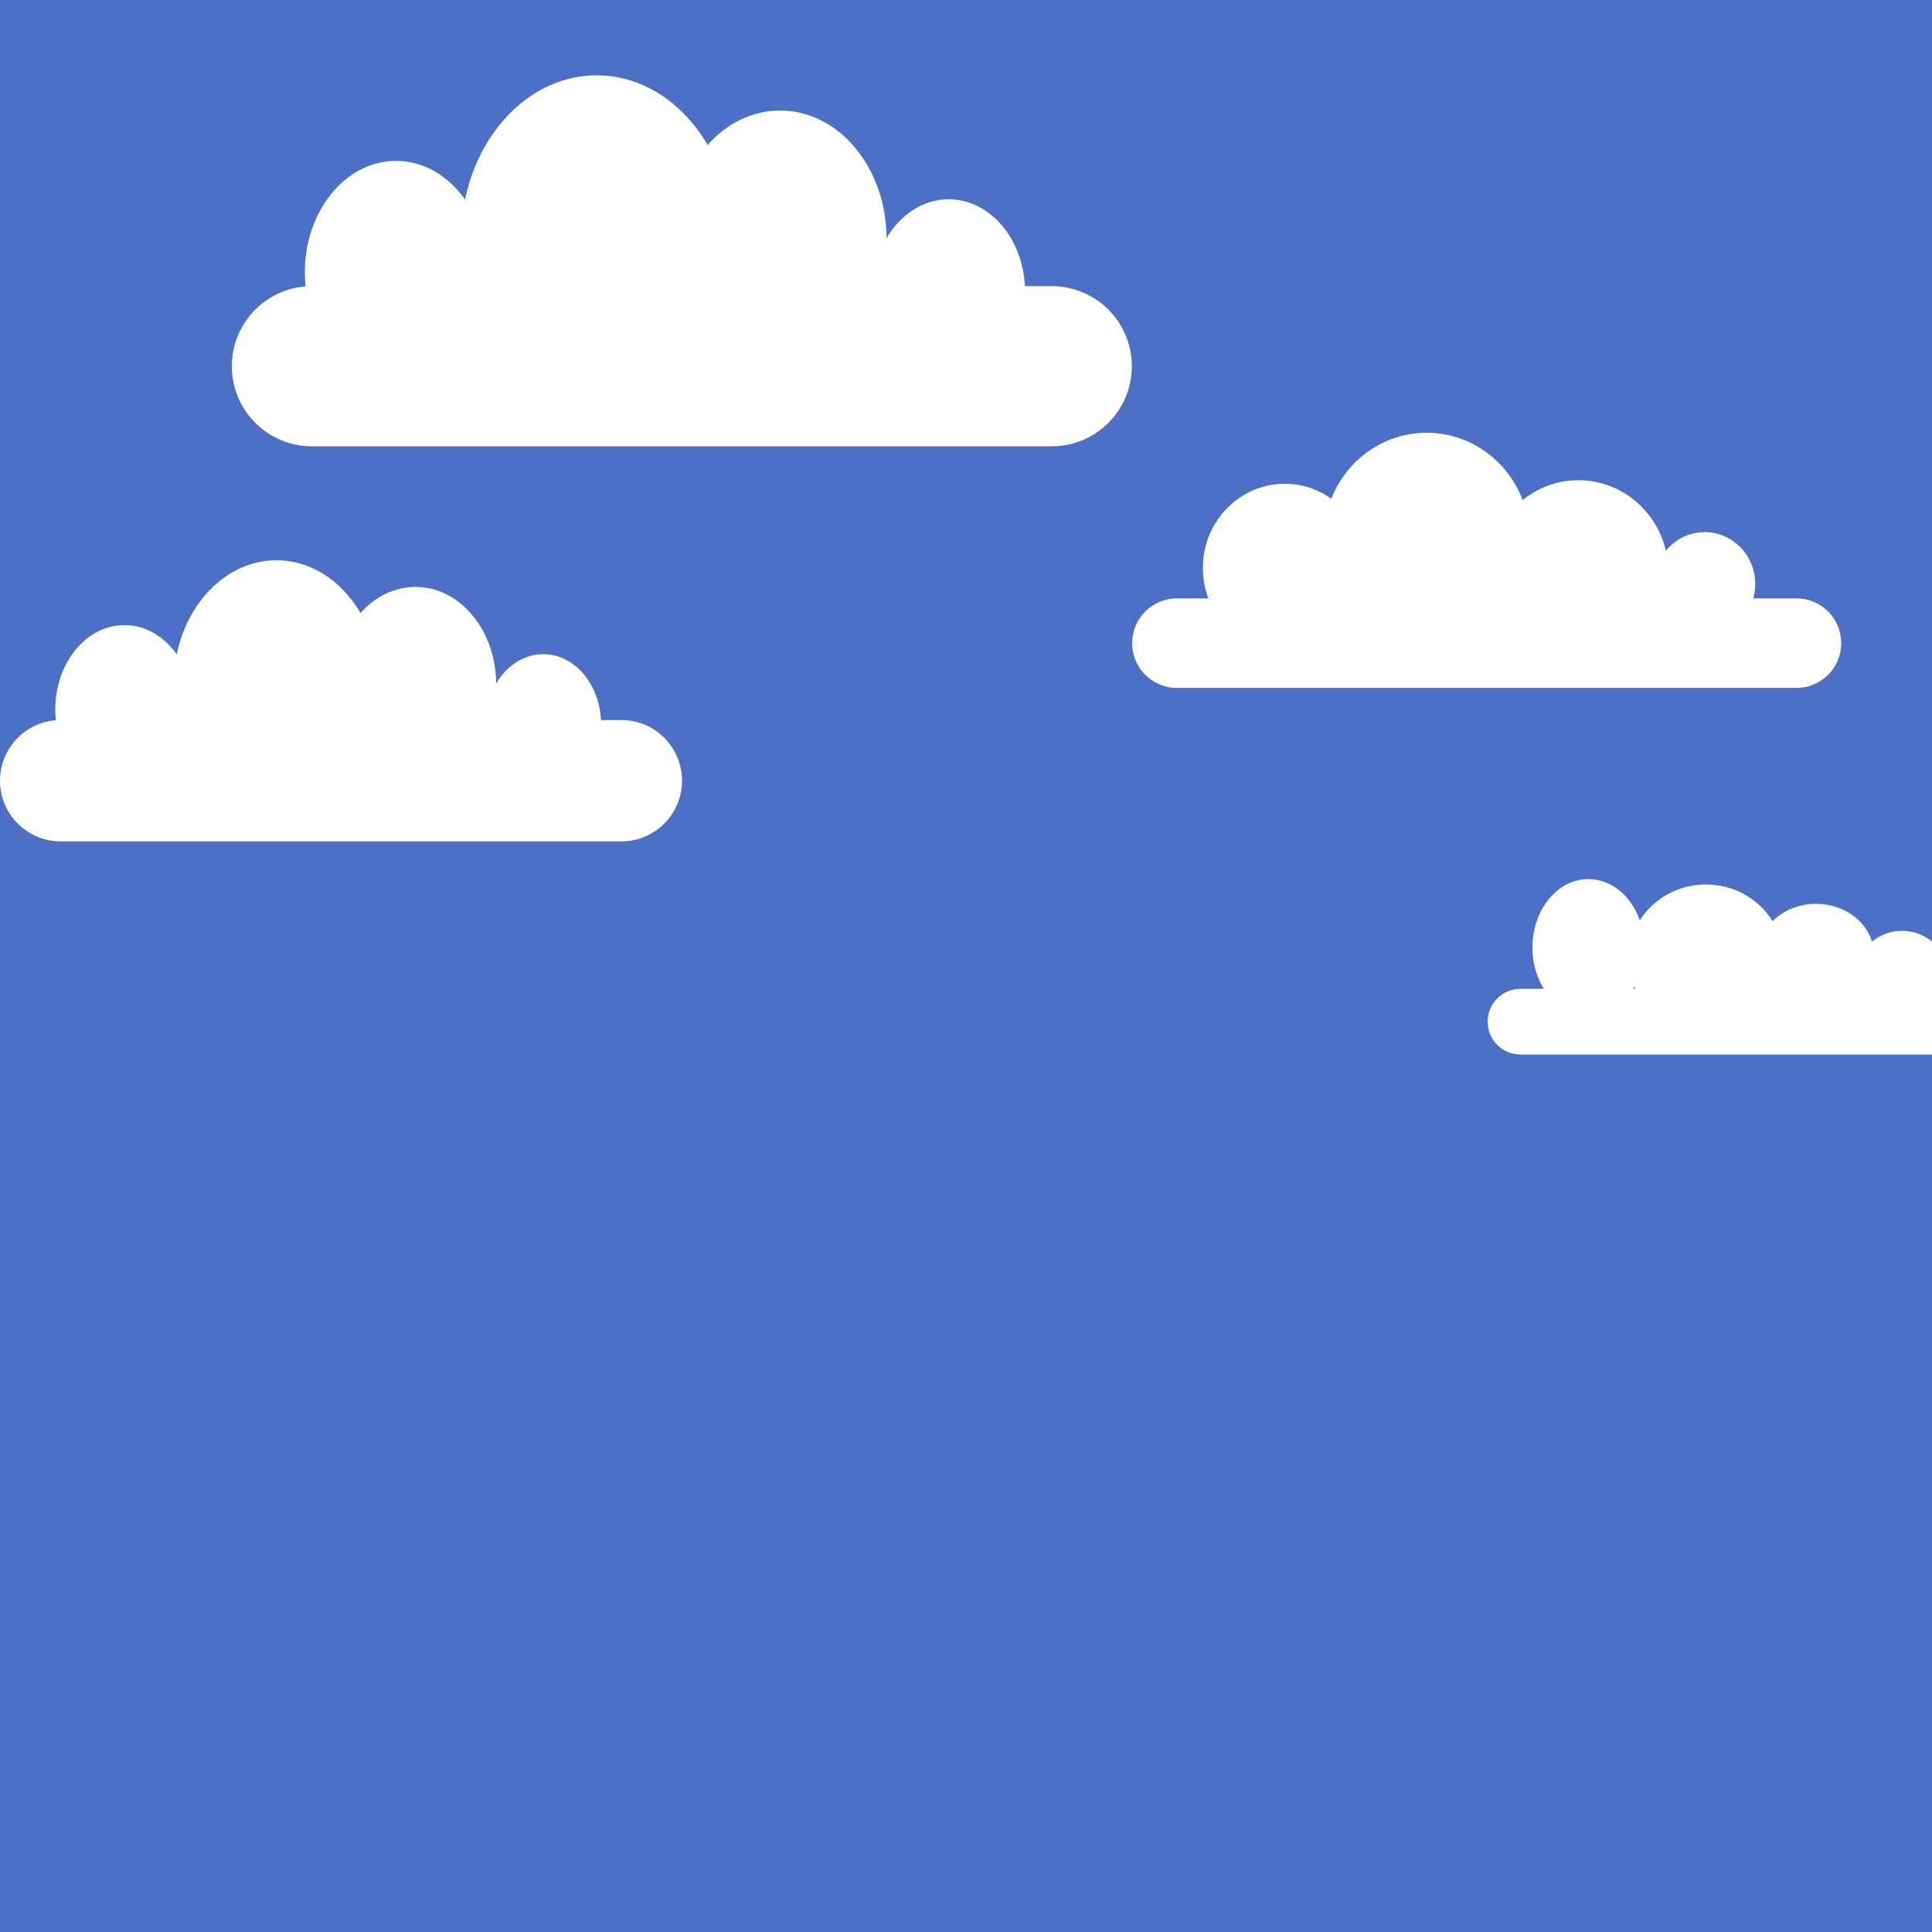 <svg width="1000" height="1000" viewBox="0 0 1000 1000" fill="none" xmlns="http://www.w3.org/2000/svg">
<rect x="0" y="0" width="1000" height="1000" fill="#333333" stroke="none"/>
<g clip-path="url(#clip0_930_41546)">
<rect width="1000" height="1000" fill="#4B70C5"/>
<path fill-rule="evenodd" clip-rule="evenodd" d="M403.803 57.207C389.293 57.207 376.094 63.972 366.256 75.028C353.523 53.229 332.558 39 308.853 39C276.003 39 248.415 66.324 240.704 103.253C232.047 91.017 219.255 83.275 204.984 83.275C178.909 83.275 157.771 109.119 157.771 141C157.771 143.453 157.896 145.872 158.139 148.245C136.795 149.928 120 167.782 120 189.558C120 212.446 138.555 231 161.443 231H544.393C567.282 231 585.836 212.446 585.836 189.558C585.836 166.67 567.282 148.115 544.393 148.115H530.502C529.218 123.014 512.05 103.138 491.06 103.138C477.792 103.138 466.052 111.079 458.884 123.262C458.724 86.748 434.125 57.207 403.803 57.207Z" fill="white"/>
<path fill-rule="evenodd" clip-rule="evenodd" d="M215.06 303.796C204.064 303.796 194.062 308.922 186.606 317.301C176.958 300.782 161.071 290 143.108 290C118.215 290 97.31 310.706 91.467 338.689C84.906 329.417 75.213 323.551 64.399 323.551C44.639 323.551 28.622 343.135 28.622 367.293C28.622 369.152 28.716 370.985 28.901 372.783C12.727 374.059 0 387.587 0 404.089C0 421.433 14.06 435.493 31.404 435.493H321.596C338.94 435.493 353 421.433 353 404.089C353 386.745 338.94 372.685 321.596 372.685H311.069C310.096 353.663 297.087 338.602 281.181 338.602C271.127 338.602 262.23 344.619 256.799 353.851C256.678 326.181 238.037 303.796 215.06 303.796Z" fill="white"/>
<path fill-rule="evenodd" clip-rule="evenodd" d="M845.298 511.816C845.509 511.475 845.716 511.129 845.917 510.778C846.064 511.127 846.216 511.473 846.373 511.816H845.298ZM940 467.816C931.033 467.816 922.984 471.292 917.487 476.801C910.532 465.44 897.691 457.817 883 457.817C868.499 457.817 855.8 465.245 848.786 476.362C844.331 463.793 834.093 455 822.176 455C806.167 455 793.189 470.867 793.189 490.44C793.189 498.469 795.373 505.874 799.054 511.816H787C777.611 511.816 770 519.428 770 528.816C770 538.205 777.611 545.816 787 545.816H1039C1048.39 545.816 1056 538.205 1056 528.816C1056 519.428 1048.39 511.816 1039 511.816H1008.38C1008.79 510.048 1009 508.207 1009 506.316C1009 492.785 998.031 481.816 984.5 481.816C978.601 481.816 973.189 483.901 968.96 487.374C965.507 476.106 953.849 467.816 940 467.816Z" fill="white"/>
<path fill-rule="evenodd" clip-rule="evenodd" d="M738.453 224C761.063 224 780.383 238.448 788.125 258.836C796.061 252.401 806.091 248.56 816.997 248.56C838.939 248.56 857.336 264.112 862.268 285.047C867.071 279.171 874.277 275.436 882.334 275.436C896.793 275.436 908.515 287.468 908.515 302.312C908.515 304.883 908.163 307.371 907.506 309.726H929.831C942.627 309.726 953 320.099 953 332.895C953 345.691 942.627 356.064 929.831 356.064H609.169C596.373 356.064 586 345.691 586 332.895C586 320.099 596.373 309.726 609.169 309.726H625.466C623.62 304.84 622.607 299.527 622.607 293.971C622.607 269.915 641.59 250.413 665.007 250.413C673.942 250.413 682.231 253.252 689.067 258.1C696.99 238.101 716.117 224 738.453 224Z" fill="white"/>
</g>
<defs>
<clipPath id="clip0_930_41546">
<rect width="1000" height="1000" fill="white"/>
</clipPath>
</defs>
</svg>
